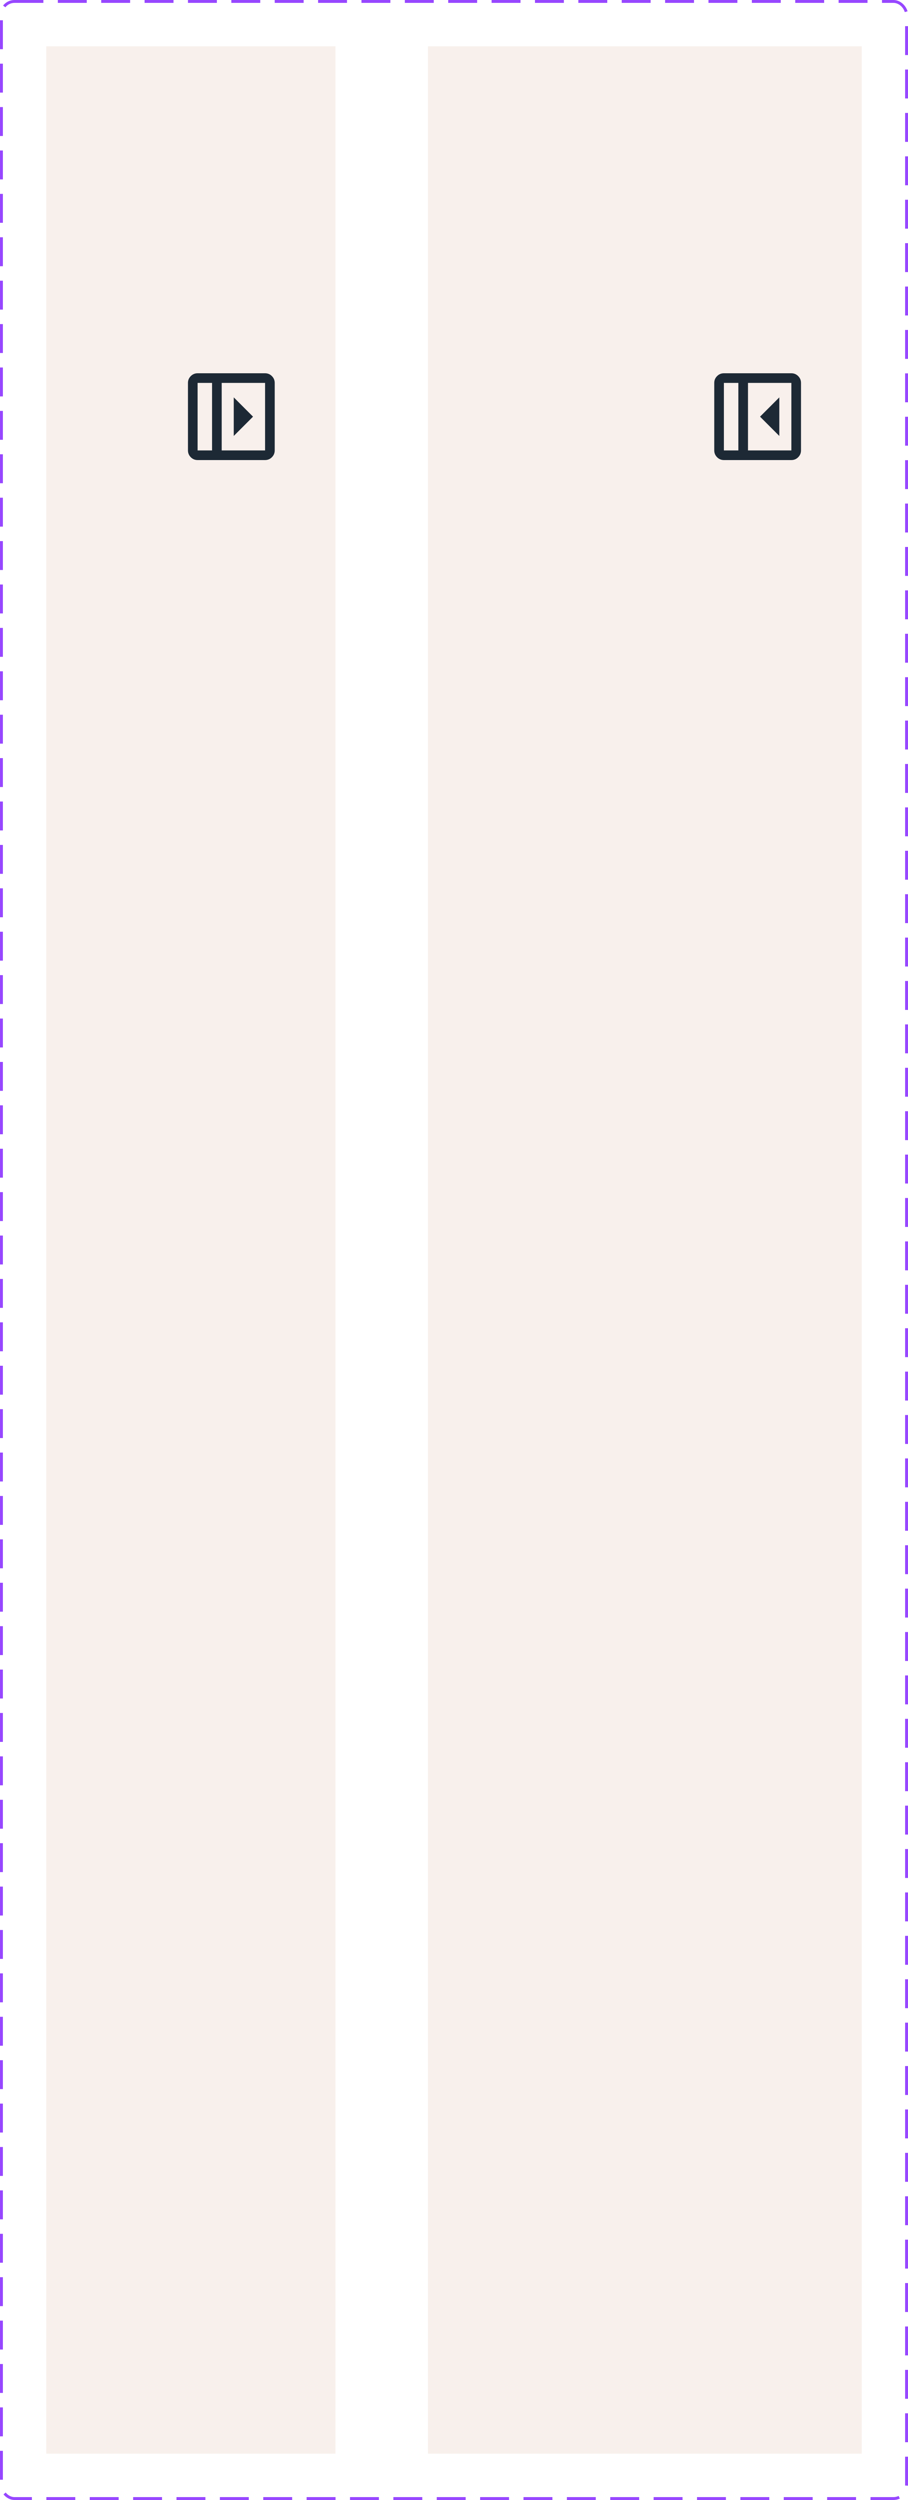 <svg width="314" height="864" viewBox="0 0 314 864" fill="none" xmlns="http://www.w3.org/2000/svg">
<rect x="0.5" y="0.5" width="313" height="863" rx="4.5" stroke="#9747FF" stroke-dasharray="10 5"/>
<g filter="url(#filter0_d_198_42)">
<rect width="100" height="832" transform="translate(16 16)" fill="#F8F0EC"/>
<g filter="url(#filter1_d_198_42)">
<mask id="mask0_198_42" style="mask-type:alpha" maskUnits="userSpaceOnUse" x="60" y="124" width="40" height="40">
<rect x="60" y="124" width="40" height="40" fill="#D9D9D9"/>
</mask>
<g mask="url(#mask0_198_42)">
<path d="M80.833 137.333V150.667L87.5 144L80.833 137.333ZM68.333 159C67.417 159 66.632 158.674 65.979 158.021C65.326 157.368 65 156.583 65 155.667V132.333C65 131.417 65.326 130.632 65.979 129.979C66.632 129.326 67.417 129 68.333 129H91.667C92.583 129 93.368 129.326 94.021 129.979C94.674 130.632 95 131.417 95 132.333V155.667C95 156.583 94.674 157.368 94.021 158.021C93.368 158.674 92.583 159 91.667 159H68.333ZM73.333 155.667V132.333H68.333V155.667H73.333ZM76.667 155.667H91.667V132.333H76.667V155.667Z" fill="#1D2935"/>
</g>
</g>
</g>
<g filter="url(#filter2_d_198_42)">
<rect width="150" height="832" transform="translate(148 16)" fill="#F8F0EC"/>
<g filter="url(#filter3_d_198_42)">
<mask id="mask1_198_42" style="mask-type:alpha" maskUnits="userSpaceOnUse" x="242" y="124" width="40" height="40">
<rect x="242" y="124" width="40" height="40" fill="#D9D9D9"/>
</mask>
<g mask="url(#mask1_198_42)">
<path d="M269.5 150.667V137.333L262.833 144L269.5 150.667ZM250.333 159C249.417 159 248.632 158.674 247.979 158.021C247.326 157.368 247 156.583 247 155.667V132.333C247 131.417 247.326 130.632 247.979 129.979C248.632 129.326 249.417 129 250.333 129H273.667C274.583 129 275.368 129.326 276.021 129.979C276.674 130.632 277 131.417 277 132.333V155.667C277 156.583 276.674 157.368 276.021 158.021C275.368 158.674 274.583 159 273.667 159H250.333ZM255.333 155.667V132.333H250.333V155.667H255.333ZM258.667 155.667H273.667V132.333H258.667V155.667Z" fill="#1D2935"/>
</g>
</g>
</g>
<defs>
<filter id="filter0_d_198_42" x="8" y="8" width="116" height="848" filterUnits="userSpaceOnUse" color-interpolation-filters="sRGB">
<feFlood flood-opacity="0" result="BackgroundImageFix"/>
<feColorMatrix in="SourceAlpha" type="matrix" values="0 0 0 0 0 0 0 0 0 0 0 0 0 0 0 0 0 0 127 0" result="hardAlpha"/>
<feOffset/>
<feGaussianBlur stdDeviation="4"/>
<feComposite in2="hardAlpha" operator="out"/>
<feColorMatrix type="matrix" values="0 0 0 0 0.114 0 0 0 0 0.161 0 0 0 0 0.208 0 0 0 0.25 0"/>
<feBlend mode="normal" in2="BackgroundImageFix" result="effect1_dropShadow_198_42"/>
<feBlend mode="normal" in="SourceGraphic" in2="effect1_dropShadow_198_42" result="shape"/>
</filter>
<filter id="filter1_d_198_42" x="63" y="127" width="34" height="34" filterUnits="userSpaceOnUse" color-interpolation-filters="sRGB">
<feFlood flood-opacity="0" result="BackgroundImageFix"/>
<feColorMatrix in="SourceAlpha" type="matrix" values="0 0 0 0 0 0 0 0 0 0 0 0 0 0 0 0 0 0 127 0" result="hardAlpha"/>
<feOffset/>
<feGaussianBlur stdDeviation="1"/>
<feComposite in2="hardAlpha" operator="out"/>
<feColorMatrix type="matrix" values="0 0 0 0 0.114 0 0 0 0 0.161 0 0 0 0 0.208 0 0 0 0.5 0"/>
<feBlend mode="normal" in2="BackgroundImageFix" result="effect1_dropShadow_198_42"/>
<feBlend mode="normal" in="SourceGraphic" in2="effect1_dropShadow_198_42" result="shape"/>
</filter>
<filter id="filter2_d_198_42" x="140" y="8" width="166" height="848" filterUnits="userSpaceOnUse" color-interpolation-filters="sRGB">
<feFlood flood-opacity="0" result="BackgroundImageFix"/>
<feColorMatrix in="SourceAlpha" type="matrix" values="0 0 0 0 0 0 0 0 0 0 0 0 0 0 0 0 0 0 127 0" result="hardAlpha"/>
<feOffset/>
<feGaussianBlur stdDeviation="4"/>
<feComposite in2="hardAlpha" operator="out"/>
<feColorMatrix type="matrix" values="0 0 0 0 0.114 0 0 0 0 0.161 0 0 0 0 0.208 0 0 0 0.25 0"/>
<feBlend mode="normal" in2="BackgroundImageFix" result="effect1_dropShadow_198_42"/>
<feBlend mode="normal" in="SourceGraphic" in2="effect1_dropShadow_198_42" result="shape"/>
</filter>
<filter id="filter3_d_198_42" x="245" y="127" width="34" height="34" filterUnits="userSpaceOnUse" color-interpolation-filters="sRGB">
<feFlood flood-opacity="0" result="BackgroundImageFix"/>
<feColorMatrix in="SourceAlpha" type="matrix" values="0 0 0 0 0 0 0 0 0 0 0 0 0 0 0 0 0 0 127 0" result="hardAlpha"/>
<feOffset/>
<feGaussianBlur stdDeviation="1"/>
<feComposite in2="hardAlpha" operator="out"/>
<feColorMatrix type="matrix" values="0 0 0 0 0.114 0 0 0 0 0.161 0 0 0 0 0.208 0 0 0 0.5 0"/>
<feBlend mode="normal" in2="BackgroundImageFix" result="effect1_dropShadow_198_42"/>
<feBlend mode="normal" in="SourceGraphic" in2="effect1_dropShadow_198_42" result="shape"/>
</filter>
</defs>
</svg>
